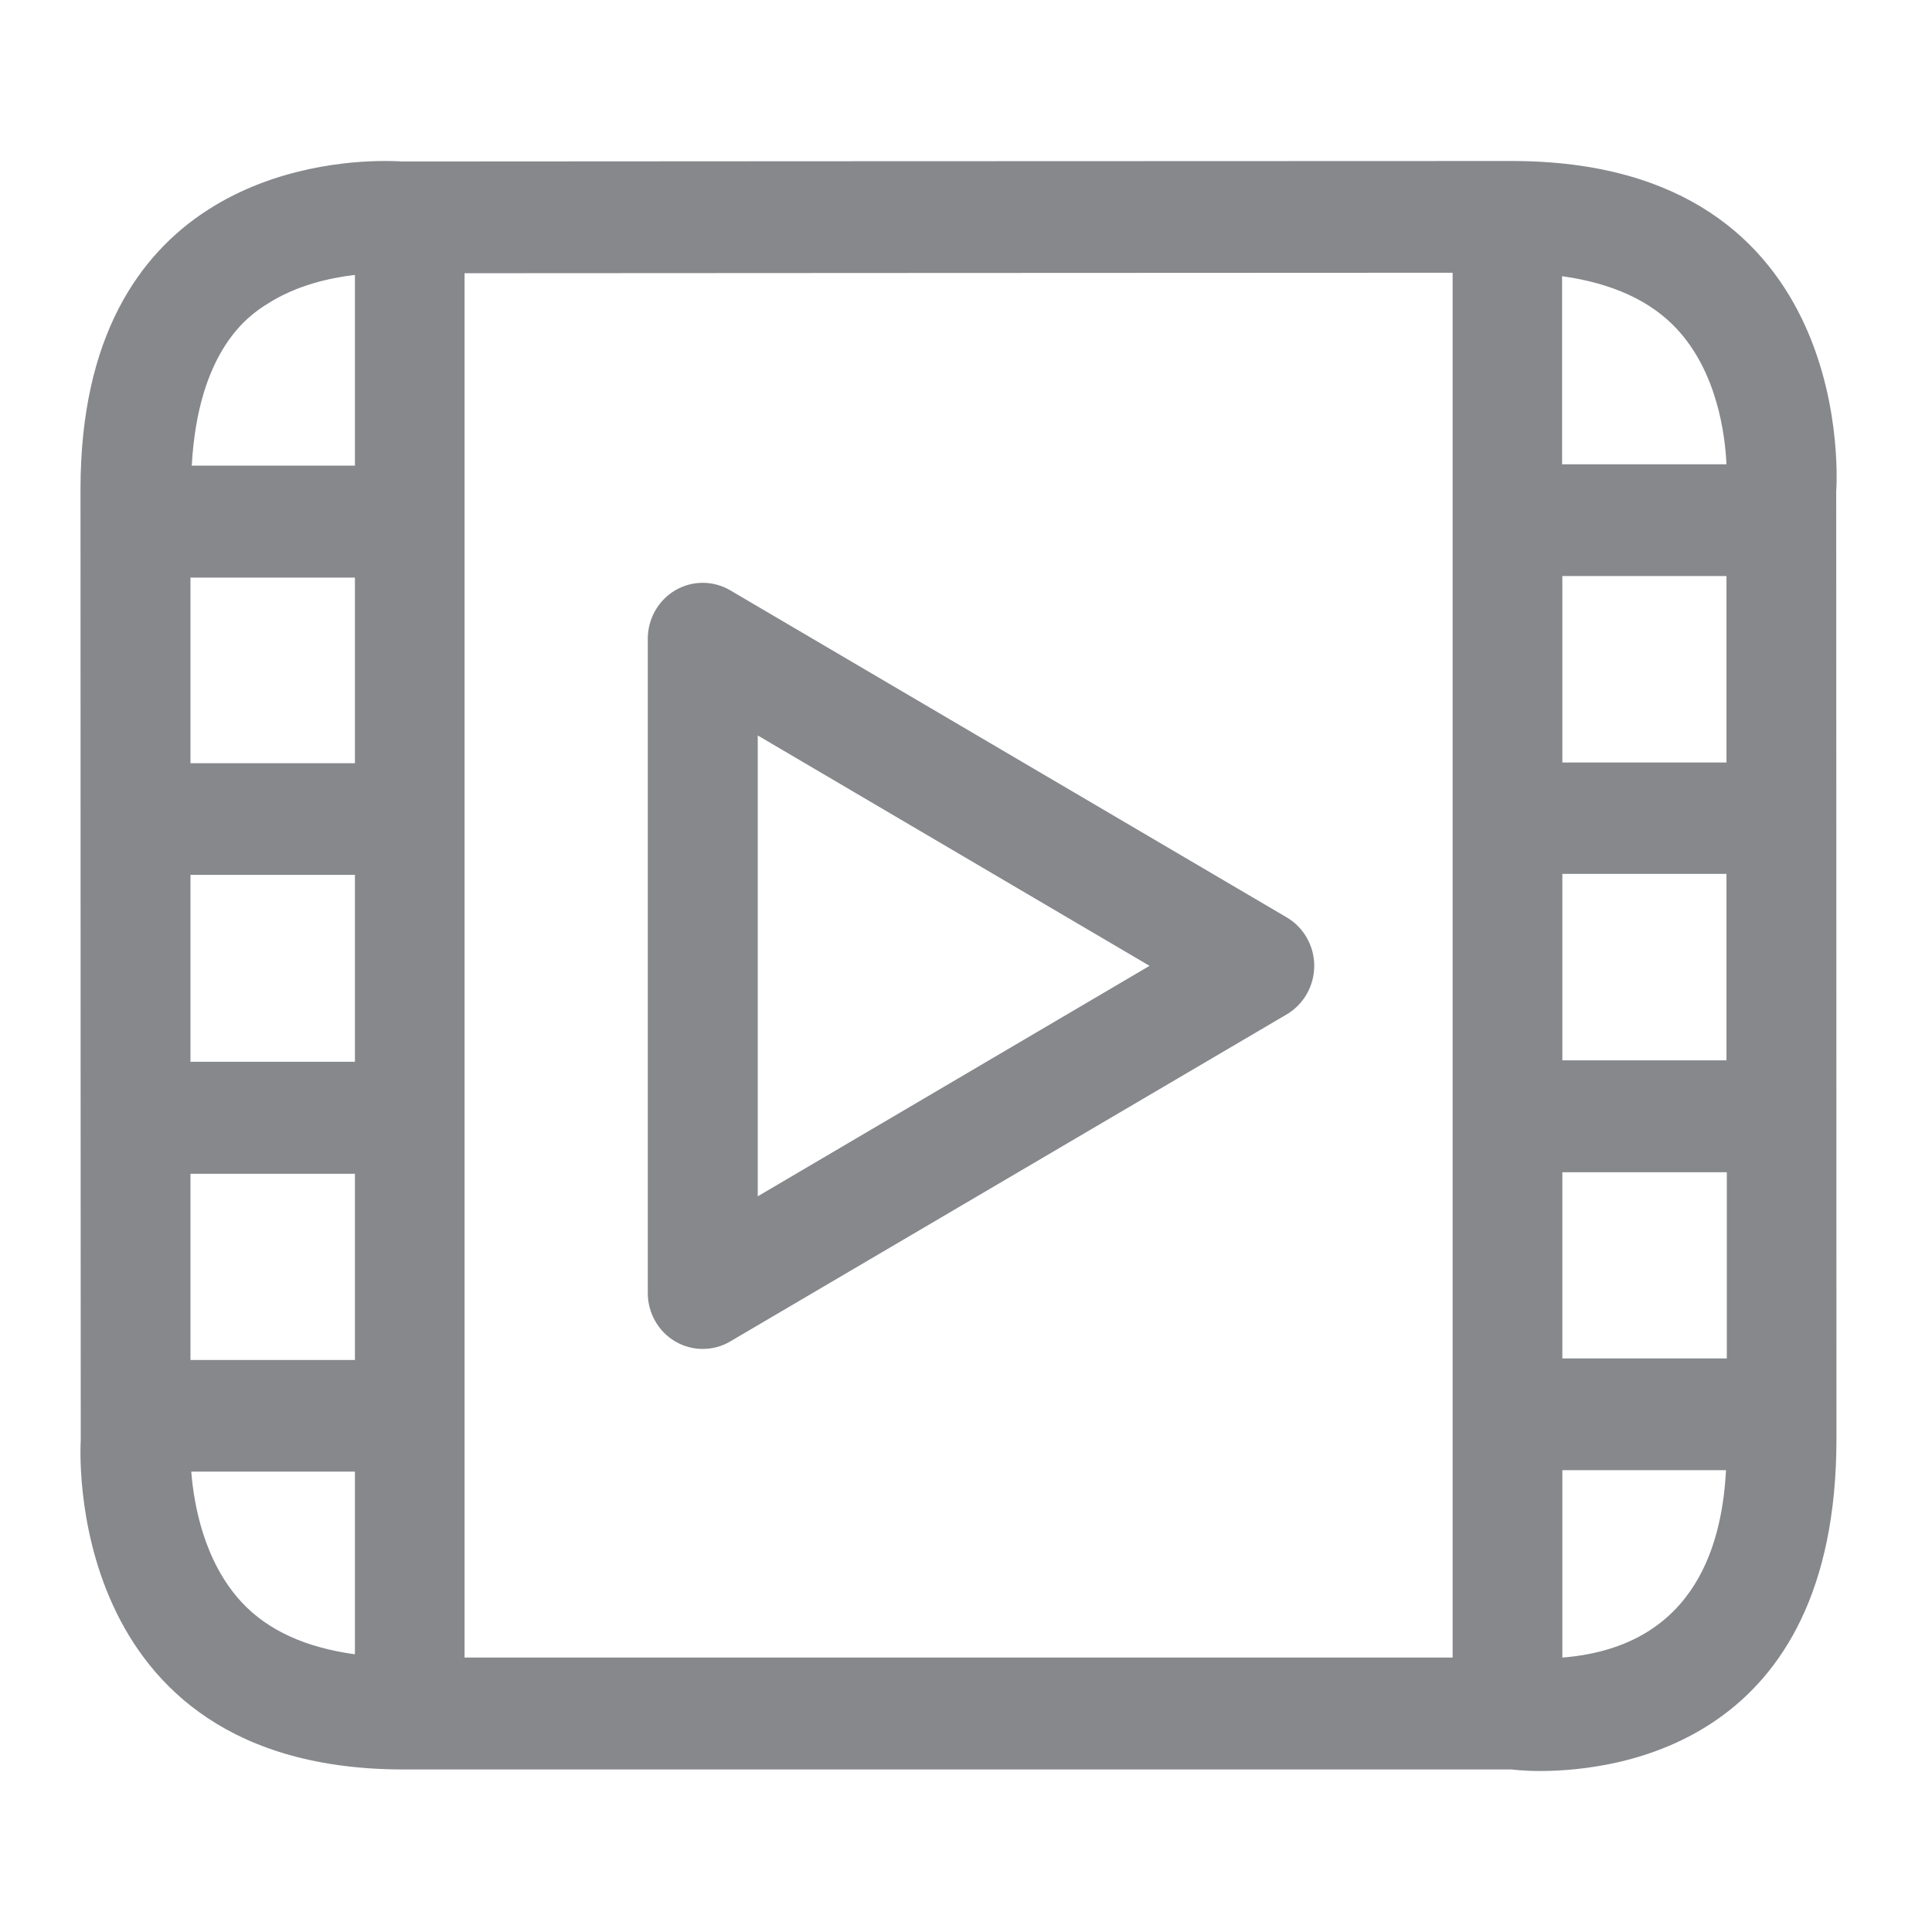 <svg width="24" height="24" viewBox="0 0 24 24" fill="none" xmlns="http://www.w3.org/2000/svg">
<path fill-rule="evenodd" clip-rule="evenodd" d="M19.408 20.591C21.122 20.454 21.398 19.082 21.441 18.263H19.408V20.591ZM2.376 18.281C2.407 18.675 2.528 19.396 3.006 19.908C3.332 20.256 3.8 20.467 4.409 20.55V18.281H2.376ZM3.31 3.782C3.089 3.921 2.462 4.35 2.382 5.784H4.409V3.415C4.092 3.453 3.679 3.543 3.31 3.782ZM21.447 5.768C21.429 5.396 21.332 4.626 20.83 4.086C20.504 3.735 20.026 3.518 19.405 3.431V5.768H21.447ZM19.408 16.875H21.451V14.562H19.408V16.875ZM19.408 9.472H21.447V7.156H19.408V9.472ZM19.408 13.172H21.447V10.856H19.408V13.172ZM5.771 3.394V20.591H18.045V3.388C14.289 3.388 7.954 3.394 5.771 3.394ZM2.366 16.894H4.409V14.581H2.366V16.894ZM2.366 9.481H4.409V7.175H2.366V9.481ZM2.366 10.868V13.19H4.409V10.868H2.366ZM18.778 2C23.13 2 22.81 6.101 22.81 6.101C22.81 6.101 22.813 13.259 22.813 17.875C22.813 21.655 20.106 22 19.129 22C18.914 22 18.781 21.981 18.781 21.981H5.014C0.73 21.981 1.003 17.896 1.003 17.896C1.003 17.896 1 10.515 1 6.079C1 2.27 3.943 2 4.778 2C4.918 2 4.995 2.006 4.995 2.006C4.995 2.006 14.426 2 18.778 2ZM9.413 14.861L14.28 11.998L9.413 9.136V14.861ZM15.984 11.396C16.195 11.52 16.326 11.75 16.326 11.998C16.326 12.247 16.195 12.476 15.984 12.601L9.071 16.664C8.966 16.726 8.848 16.757 8.73 16.757C8.612 16.757 8.494 16.726 8.388 16.664C8.177 16.54 8.047 16.31 8.047 16.062V7.935C8.047 7.687 8.177 7.457 8.388 7.333C8.599 7.209 8.86 7.209 9.071 7.333L15.984 11.396Z" fill="#86888C"/>
</svg>
